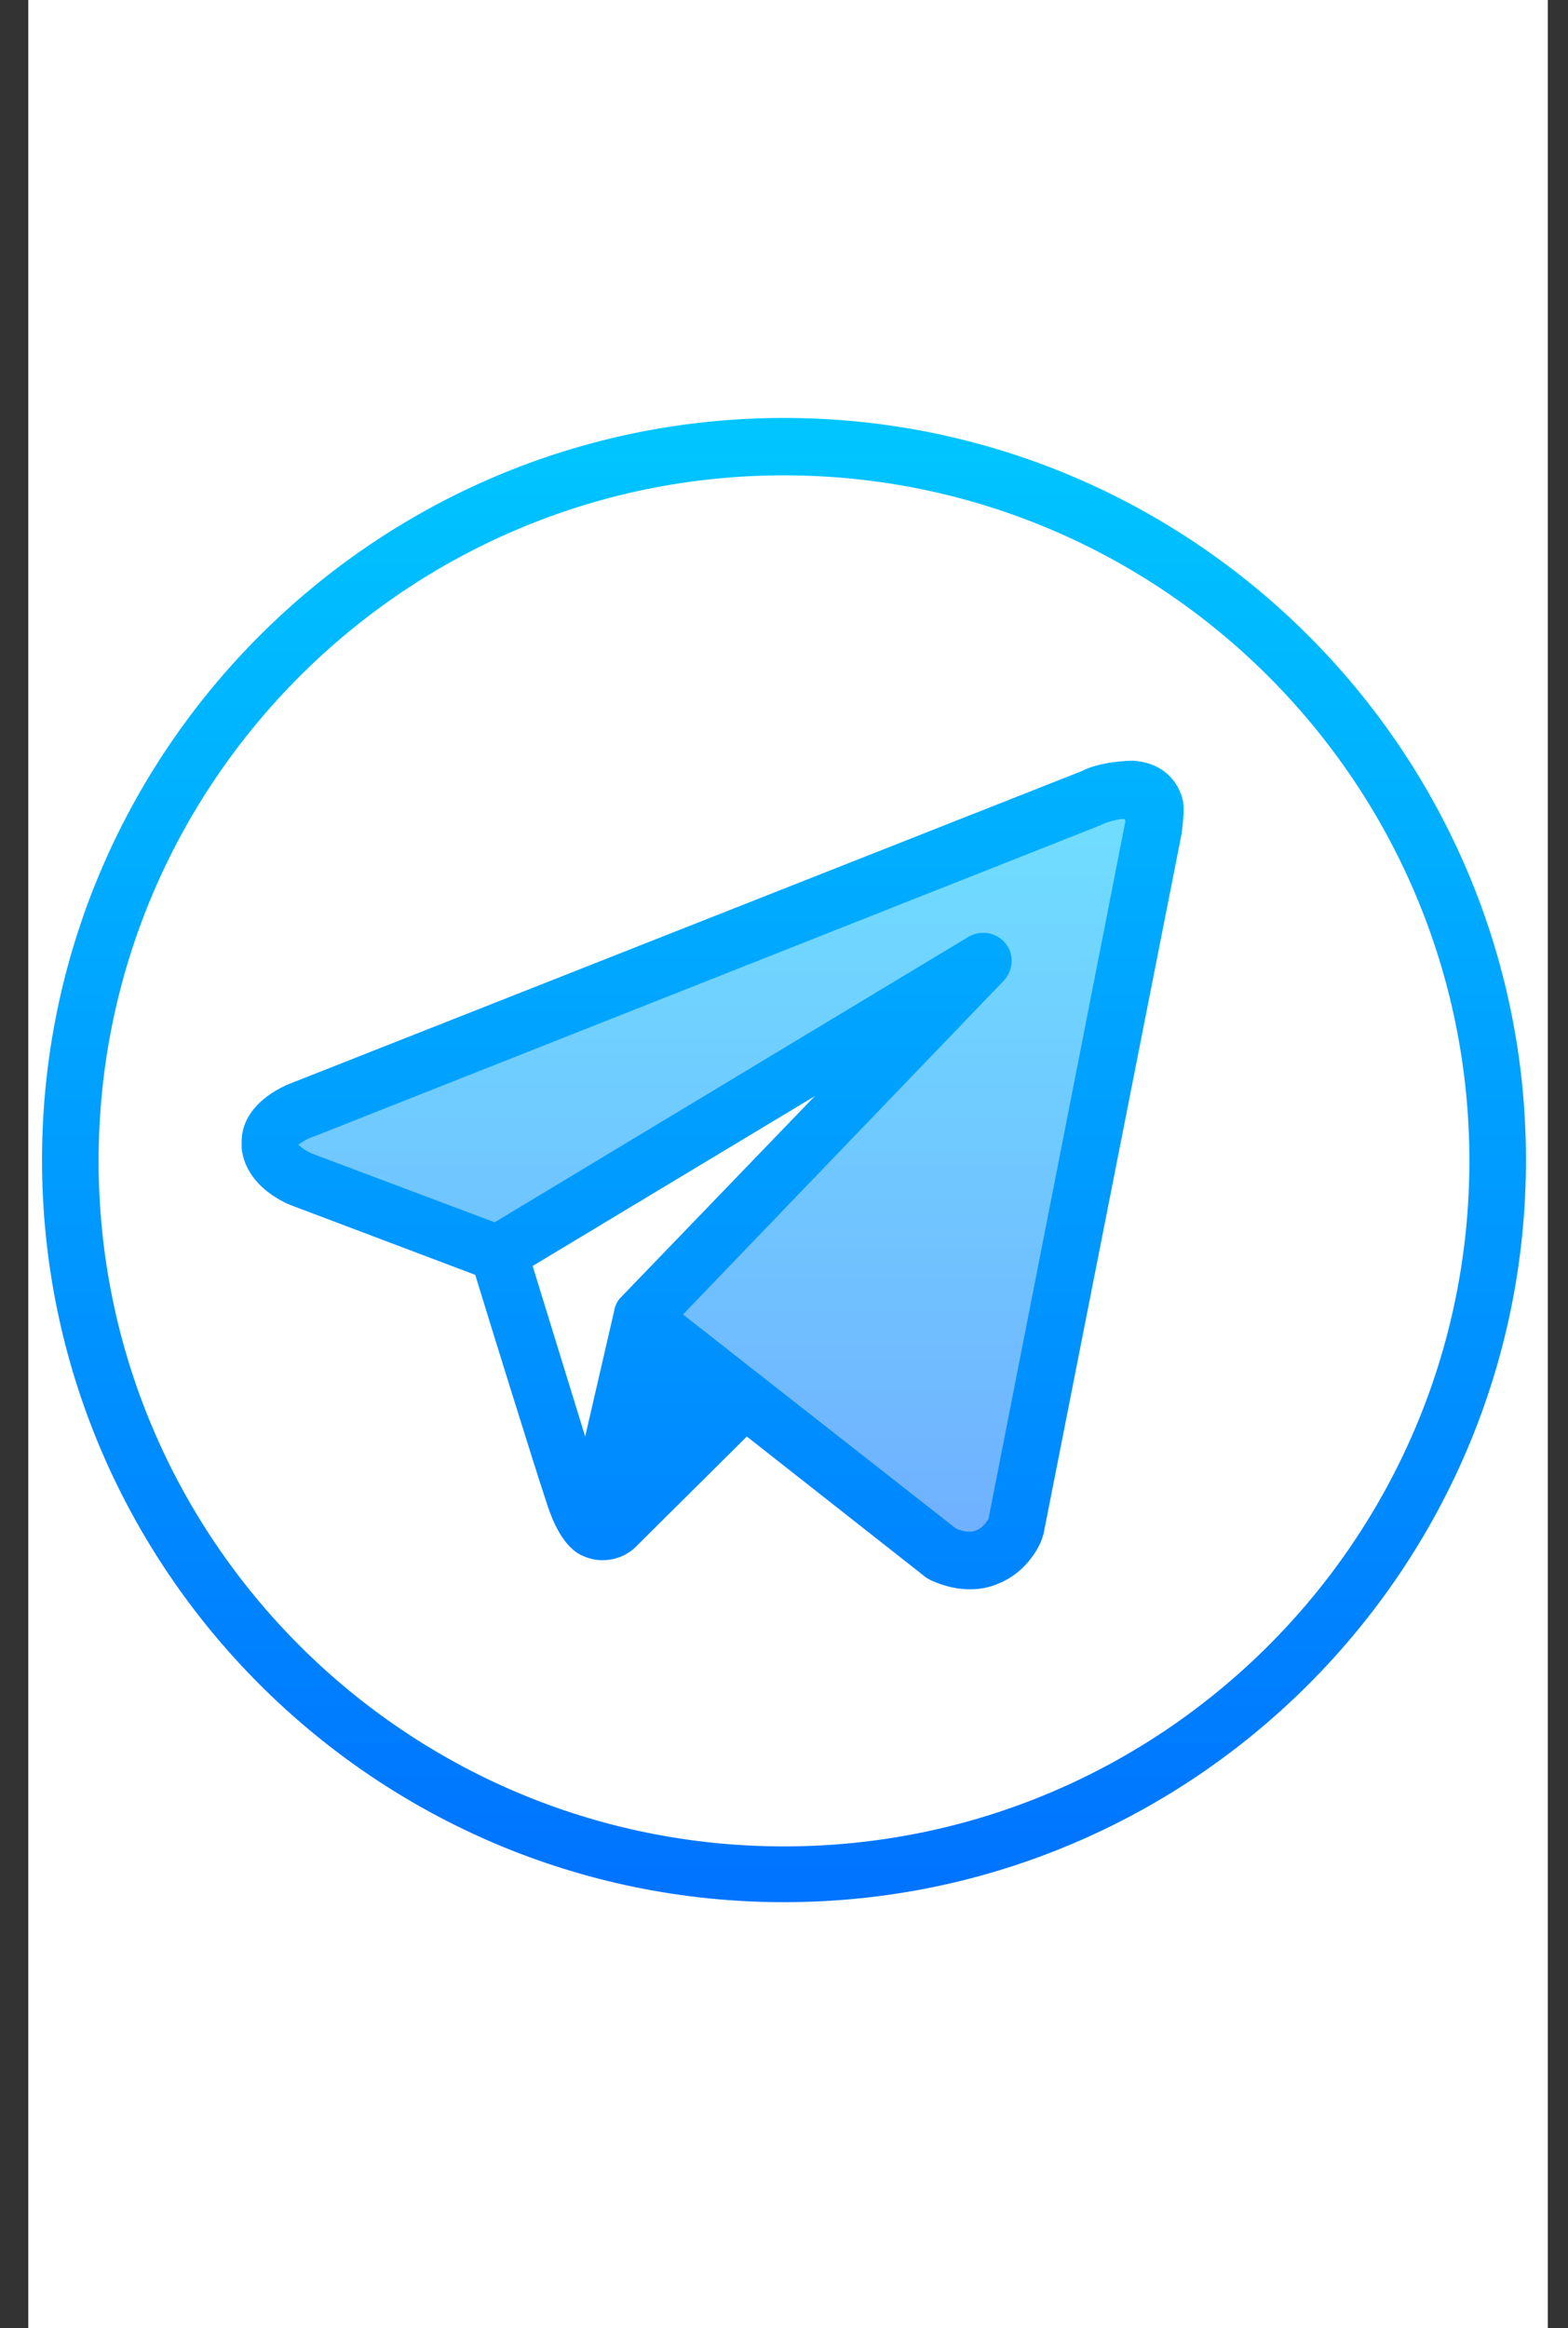 <?xml version="1.0" encoding="utf-8"?>
<!-- Generator: Adobe Illustrator 24.1.3, SVG Export Plug-In . SVG Version: 6.00 Build 0)  -->
<svg version="1.1" id="Слой_1" xmlns="http://www.w3.org/2000/svg" xmlns:xlink="http://www.w3.org/1999/xlink" x="0px" y="0px"
	 viewBox="0 0 194 288" style="enable-background:new 0 0 194 288;" xml:space="preserve">
<rect x="0" y="0" width="194" height="288" fill="#333333" stroke="none"/>
<style type="text/css">
	.st0{fill:#FFFFFF;}
	.st1{fill:url(#SVGID_1_);}
	.st2{fill:url(#SVGID_2_);}
	.st3{fill:url(#SVGID_3_);}
</style>
<rect x="3.5" class="st0" width="188" height="288"/>
<g>
	<g>
		
			<linearGradient id="SVGID_1_" gradientUnits="userSpaceOnUse" x1="88.198" y1="669.641" x2="88.198" y2="764.882" gradientTransform="matrix(1 0 0 1 0 -572)">
			<stop  offset="0" style="stop-color:#70DFFF"/>
			<stop  offset="1" style="stop-color:#70AFFF"/>
		</linearGradient>
		<path class="st1" d="M61.7,155l60.1-36.2l-42.4,44.1l37.2,29.2c6.7,2.9,9.1-3.2,9.1-3.2l17-86.5c0,0,0.3-2.2,0.2-2.6
			c-1.2-4.1-7.9-1.1-7.9-1.1l-97.3,38.4c0,0-4.6,1.6-4.2,4.5c0.4,2.9,4.1,4.3,4.1,4.3L61.7,155"/>
		
			<linearGradient id="SVGID_2_" gradientUnits="userSpaceOnUse" x1="88.17" y1="623.098" x2="88.17" y2="808.238" gradientTransform="matrix(1 0 0 1 0 -572)">
			<stop  offset="0" style="stop-color:#00C6FF"/>
			<stop  offset="1" style="stop-color:#0072FF"/>
		</linearGradient>
		<path class="st2" d="M146.3,98.8c-0.8-2.8-3-4.5-6.1-4.7c-0.6,0-4.1,0.1-6.4,1.3l0,0l-97.3,38.4c-3.1,1.1-6.6,3.6-6.6,7.4
			c0,0.3,0,0.6,0,0.9c0.6,4.9,5.8,6.9,6.4,7.1l22.5,8.5c1.7,5.6,7.4,23.9,8.7,27.8c0.8,2.6,2.2,6,4.7,7c0.7,0.3,1.5,0.5,2.3,0.5
			c2.2,0,3.6-1.1,4.1-1.6l13.8-13.7l22,17.3c0.2,0.2,0.5,0.3,0.8,0.5c1.8,0.8,3.4,1.1,4.8,1.1s2.6-0.3,3.5-0.7
			c3.8-1.5,5.3-5.1,5.4-5.5c0.1-0.2,0.1-0.4,0.2-0.6l17.1-86.7C146.6,100,146.4,99.3,146.3,98.8L146.3,98.8z M65.9,156.6l34.9-21
			l-24,24.9c-0.4,0.4-0.7,1-0.8,1.6l-3.6,15.6L65.9,156.6z M139.2,101.8l-16.9,86.1c-0.2,0.3-0.7,1.1-1.5,1.4
			c-0.6,0.3-1.5,0.2-2.5-0.2l-33.8-26.5l39.7-41.3c1.2-1.3,1.3-3.3,0.2-4.6c-1.1-1.4-3.1-1.7-4.6-0.8l-58.6,35.3l-22.6-8.5
			c-0.7-0.3-1.4-0.8-1.7-1.1c0.4-0.3,1.2-0.8,1.9-1l97.3-38.5c0.1,0,0.1,0,0.2-0.1c0.9-0.4,2.1-0.7,2.8-0.7
			C139.3,101.5,139.2,101.8,139.2,101.8L139.2,101.8z"/>
		
			<linearGradient id="SVGID_3_" gradientUnits="userSpaceOnUse" x1="97" y1="623.098" x2="97" y2="808.238" gradientTransform="matrix(1 0 0 1 0 -572)">
			<stop  offset="0" style="stop-color:#00C6FF"/>
			<stop  offset="1" style="stop-color:#0072FF"/>
		</linearGradient>
		<path class="st3" d="M97,235.3c-50.6,0-91.8-41.2-91.8-91.8S46.4,51.7,97,51.7s91.8,41.2,91.8,91.8S147.6,235.3,97,235.3z
			 M97,58.8c-46.7,0-84.8,38-84.8,84.8s38,84.8,84.8,84.8s84.8-38,84.8-84.8S143.7,58.8,97,58.8z"/>
	</g>
</g>
</svg>
